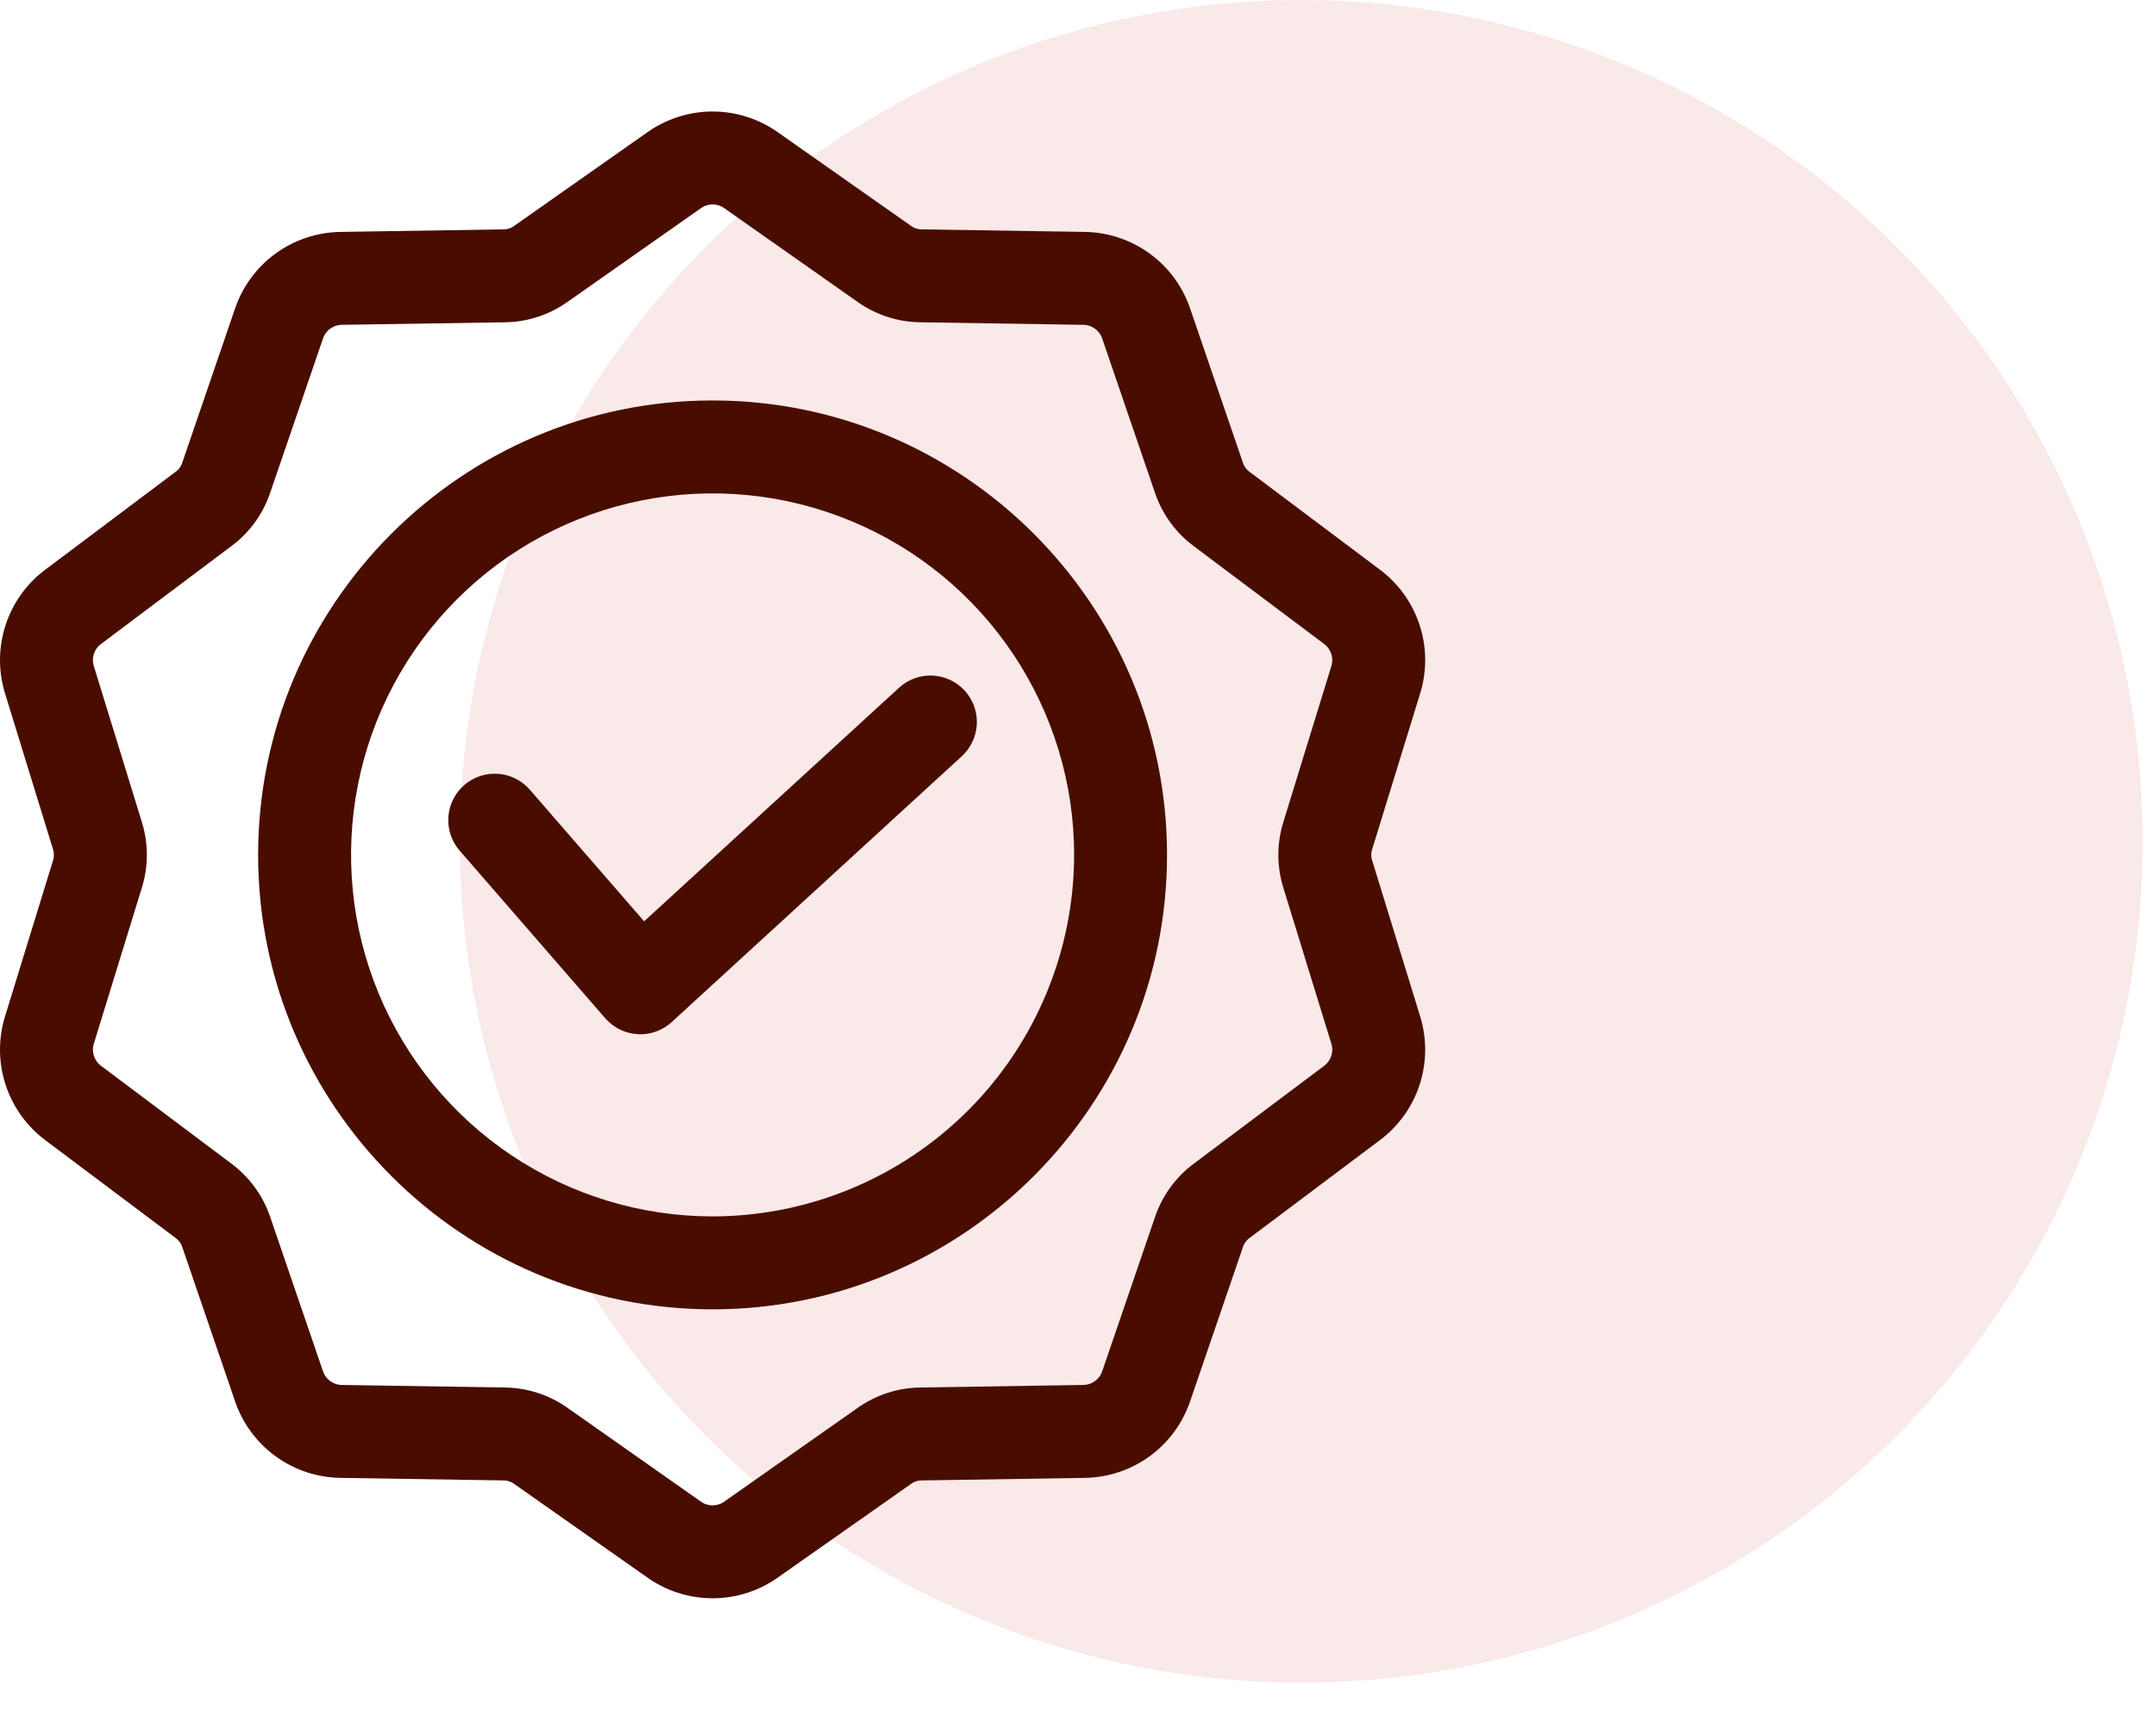 <svg width="58" height="46" viewBox="0 0 58 46" fill="none" xmlns="http://www.w3.org/2000/svg">
<circle opacity="0.11" cx="35.006" cy="22.635" r="22.635" fill="#CA382F"/>
<path d="M19.17 10.774C12.429 10.774 6.944 16.259 6.944 23C6.944 29.741 12.429 35.226 19.17 35.226C25.911 35.226 31.395 29.741 31.395 23C31.395 16.259 25.911 10.774 19.17 10.774ZM19.17 32.726C17.246 32.726 15.366 32.155 13.767 31.087C12.167 30.018 10.921 28.499 10.184 26.722C9.448 24.945 9.256 22.989 9.631 21.103C10.006 19.216 10.933 17.483 12.293 16.123C13.653 14.763 15.386 13.836 17.273 13.461C19.159 13.086 21.115 13.278 22.892 14.015C24.669 14.751 26.188 15.997 27.256 17.597C28.325 19.196 28.896 21.076 28.896 23C28.893 25.578 27.867 28.051 26.044 29.874C24.221 31.697 21.748 32.723 19.17 32.726ZM38.199 27.326L36.919 23.168C36.88 23.059 36.88 22.941 36.919 22.832L38.199 18.674C38.389 18.07 38.387 17.422 38.191 16.82C37.995 16.218 37.616 15.692 37.107 15.315L33.628 12.704C33.533 12.638 33.463 12.542 33.431 12.432L32.022 8.315C31.821 7.715 31.438 7.192 30.926 6.82C30.413 6.448 29.797 6.245 29.164 6.239L24.814 6.171C24.699 6.175 24.586 6.138 24.495 6.068L20.936 3.566C20.421 3.198 19.803 3 19.17 3C18.537 3 17.919 3.198 17.404 3.566L13.845 6.068C13.754 6.138 13.641 6.175 13.525 6.171L9.176 6.239C8.542 6.245 7.927 6.448 7.414 6.82C6.902 7.192 6.519 7.715 6.318 8.315L4.909 12.431C4.877 12.542 4.807 12.638 4.712 12.703L1.233 15.315C0.723 15.691 0.345 16.217 0.149 16.82C-0.047 17.422 -0.05 18.07 0.141 18.674L1.421 22.832C1.459 22.941 1.459 23.059 1.421 23.168L0.141 27.326C-0.05 27.93 -0.047 28.578 0.149 29.18C0.344 29.782 0.723 30.308 1.232 30.685L4.712 33.297C4.807 33.362 4.877 33.458 4.909 33.568L6.318 37.685C6.519 38.285 6.902 38.808 7.414 39.18C7.927 39.553 8.542 39.755 9.176 39.761L13.525 39.829C13.64 39.825 13.753 39.862 13.845 39.932L17.404 42.434C17.919 42.802 18.537 43 19.17 43C19.803 43 20.421 42.802 20.936 42.434L24.495 39.932C24.586 39.862 24.699 39.825 24.814 39.829L29.164 39.761C29.797 39.755 30.413 39.553 30.926 39.18C31.438 38.808 31.821 38.285 32.022 37.684L33.431 33.569C33.463 33.458 33.533 33.362 33.628 33.297L37.107 30.685C37.616 30.309 37.995 29.783 38.191 29.18C38.387 28.578 38.389 27.93 38.199 27.326ZM35.607 28.686L32.128 31.297C31.631 31.663 31.26 32.174 31.066 32.759L29.657 36.875C29.622 36.989 29.552 37.087 29.456 37.157C29.36 37.227 29.244 37.263 29.126 37.261L24.776 37.329C24.159 37.333 23.559 37.528 23.058 37.887L19.498 40.389C19.404 40.461 19.288 40.499 19.17 40.499C19.051 40.499 18.936 40.461 18.841 40.389L15.282 37.887C14.781 37.528 14.181 37.333 13.564 37.329L9.215 37.261C9.096 37.263 8.98 37.227 8.884 37.157C8.788 37.087 8.718 36.988 8.683 36.875L7.275 32.759C7.081 32.174 6.709 31.663 6.213 31.297L2.733 28.686C2.636 28.618 2.563 28.52 2.527 28.407C2.49 28.295 2.491 28.173 2.53 28.061L3.81 23.903C3.997 23.316 3.997 22.684 3.81 22.096L2.53 17.939C2.491 17.827 2.49 17.705 2.527 17.592C2.563 17.479 2.636 17.382 2.733 17.314L6.212 14.702C6.709 14.337 7.08 13.826 7.274 13.241L8.683 9.125C8.717 9.011 8.788 8.912 8.884 8.843C8.98 8.773 9.096 8.736 9.214 8.739L13.564 8.671C14.181 8.667 14.781 8.472 15.282 8.112L18.842 5.611C18.936 5.539 19.052 5.501 19.17 5.501C19.289 5.501 19.404 5.539 19.499 5.611L23.057 8.113C23.558 8.472 24.159 8.667 24.775 8.671L29.125 8.739C29.244 8.737 29.36 8.773 29.456 8.843C29.551 8.913 29.622 9.012 29.657 9.125L31.065 13.241C31.259 13.826 31.63 14.337 32.127 14.703L35.607 17.314C35.704 17.382 35.776 17.48 35.813 17.593C35.85 17.705 35.849 17.827 35.81 17.939L34.53 22.097C34.343 22.684 34.343 23.316 34.53 23.904L35.81 28.061C35.849 28.173 35.85 28.295 35.813 28.408C35.776 28.52 35.704 28.618 35.607 28.686ZM25.951 18.579C26.062 18.701 26.148 18.842 26.204 18.996C26.26 19.151 26.285 19.314 26.278 19.479C26.271 19.642 26.232 19.803 26.162 19.952C26.093 20.101 25.995 20.235 25.874 20.346L18.071 27.497C17.84 27.709 17.539 27.826 17.226 27.826C17.203 27.826 17.179 27.825 17.155 27.823C16.988 27.814 16.825 27.771 16.675 27.698C16.526 27.624 16.392 27.521 16.282 27.395L12.367 22.887C12.259 22.764 12.177 22.62 12.124 22.464C12.072 22.308 12.05 22.143 12.062 21.979C12.073 21.815 12.117 21.655 12.19 21.508C12.263 21.361 12.365 21.229 12.489 21.122C12.613 21.014 12.758 20.931 12.914 20.879C13.069 20.827 13.234 20.807 13.398 20.819C13.562 20.83 13.722 20.874 13.869 20.948C14.016 21.022 14.147 21.124 14.255 21.248L17.328 24.787L24.185 18.503C24.429 18.279 24.753 18.161 25.084 18.175C25.415 18.19 25.727 18.335 25.951 18.579Z" fill="#490D00"/>
</svg>
